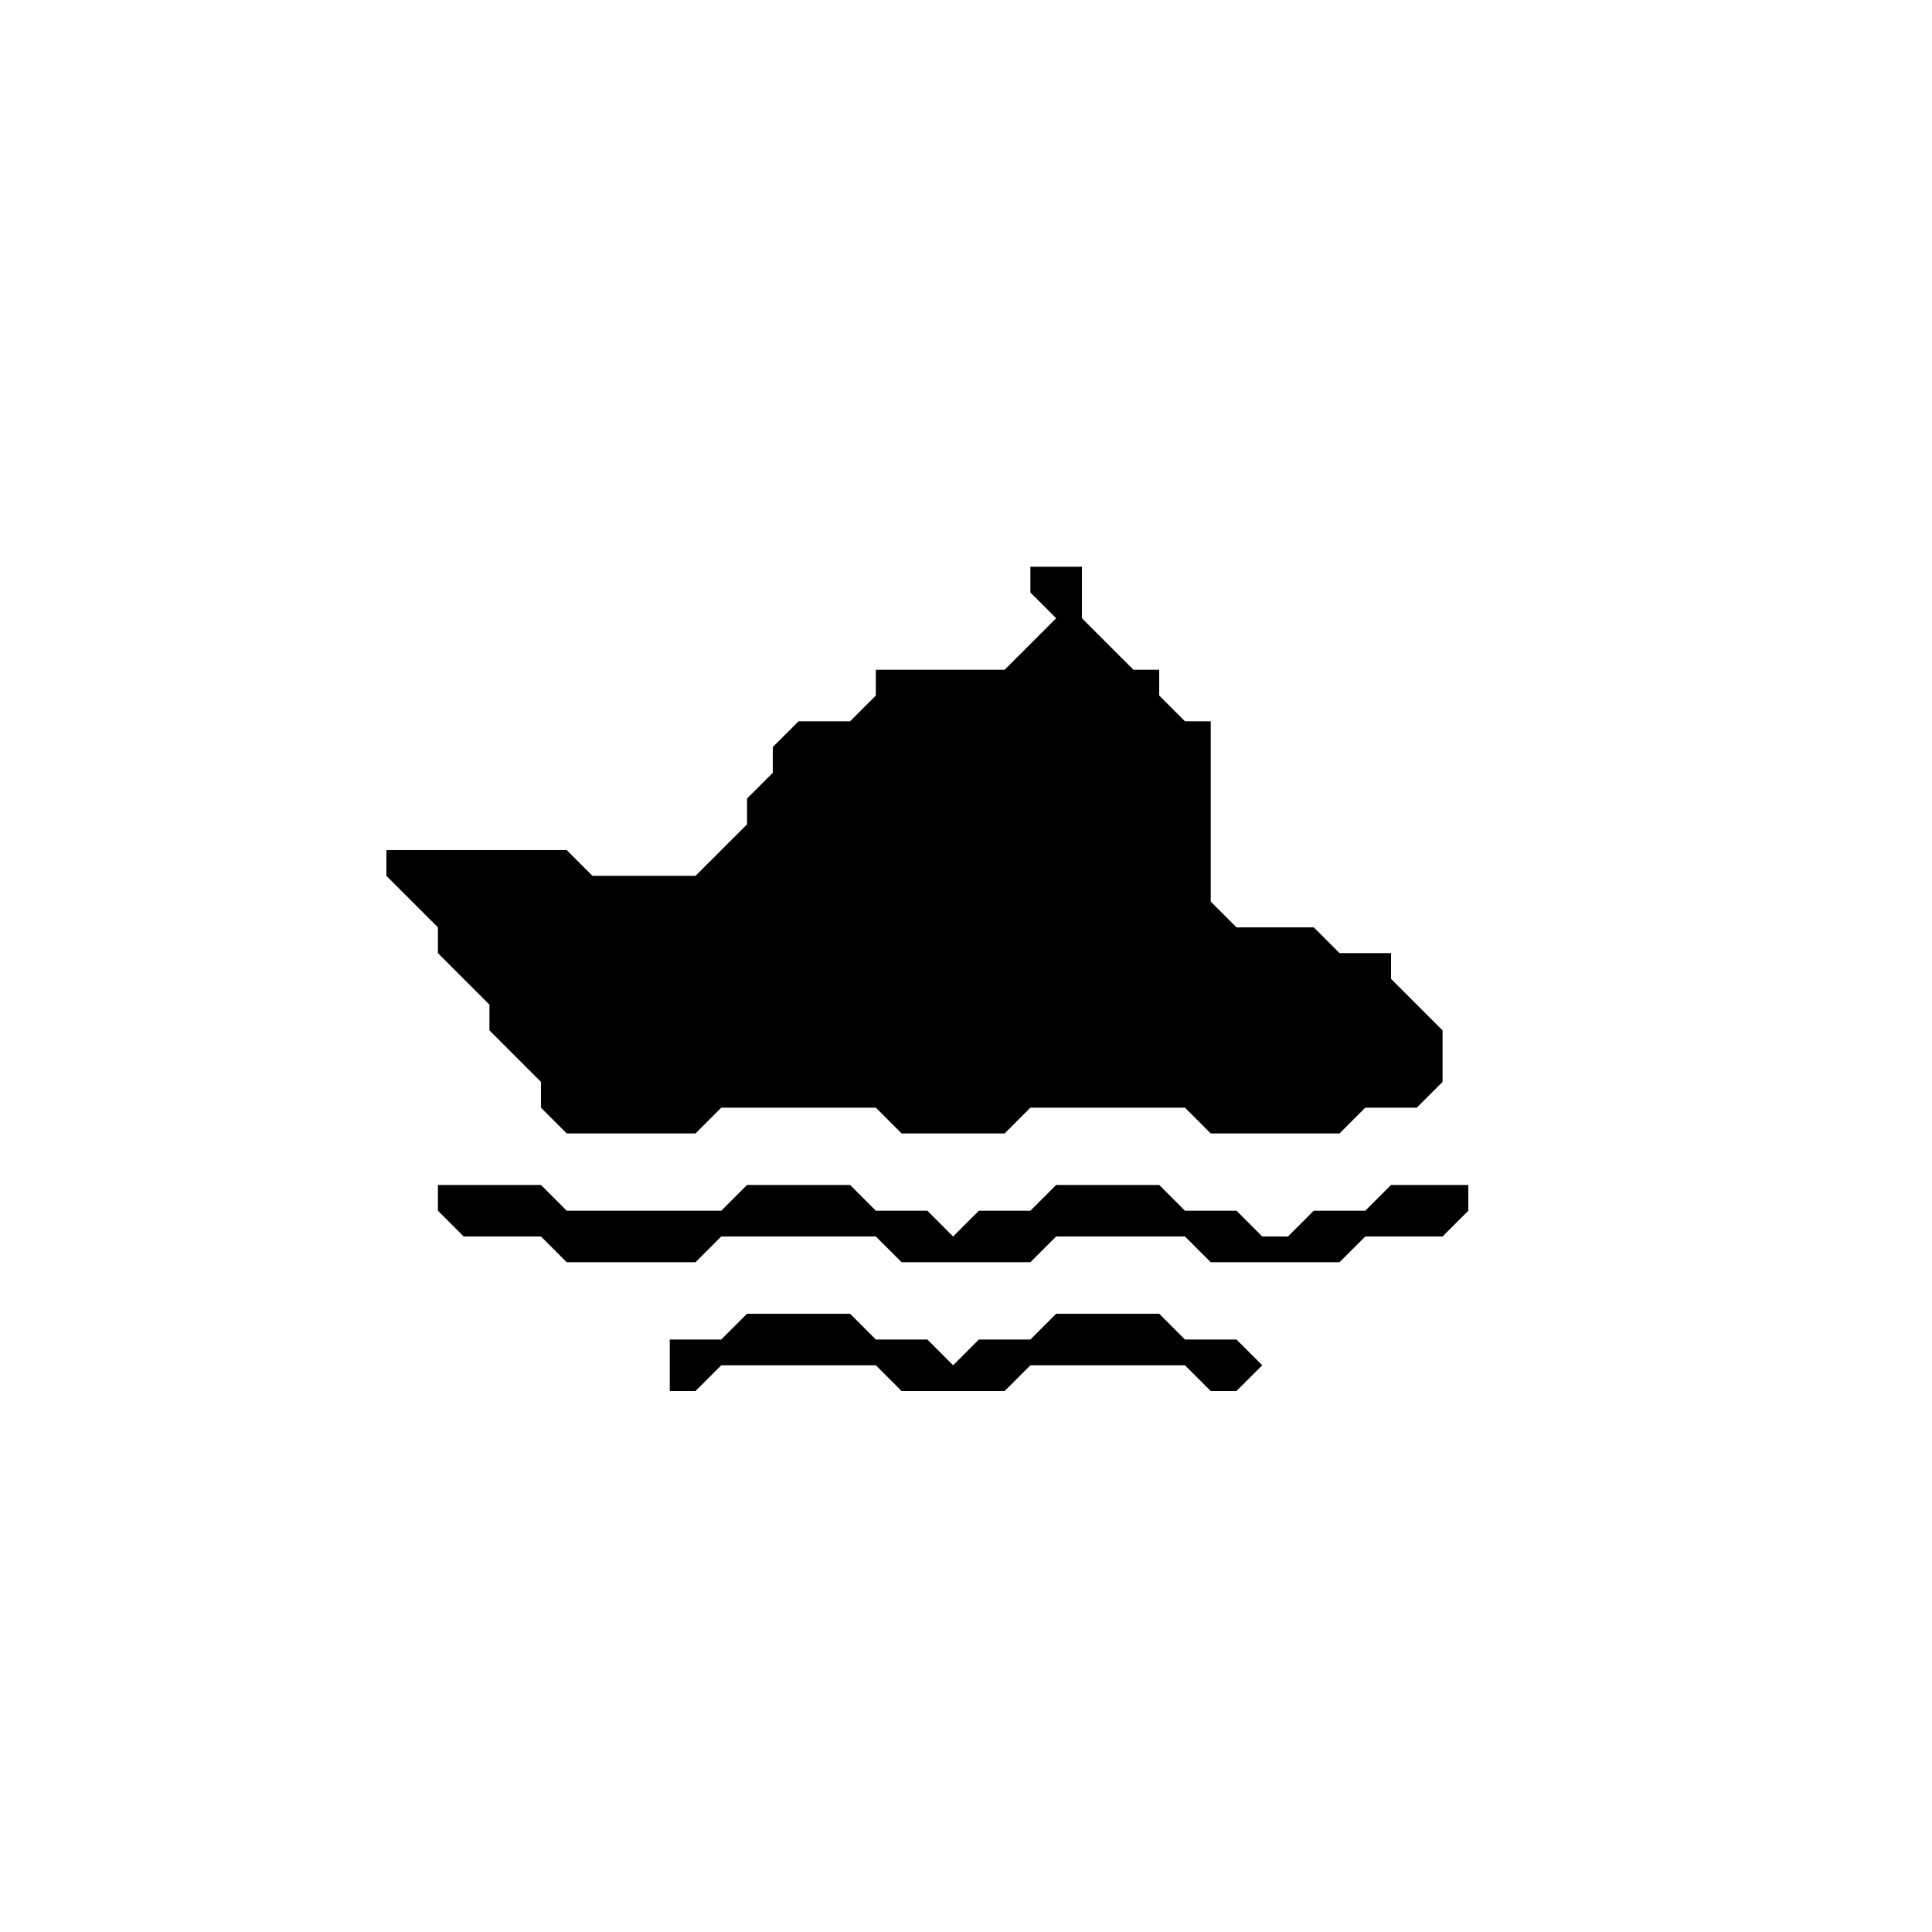 <svg xmlns="http://www.w3.org/2000/svg" viewBox="0 0 75 75" width="75" height="75">
<path d="M 29 51 L 28 52 L 26 52 L 26 54 L 27 54 L 28 53 L 34 53 L 35 54 L 39 54 L 40 53 L 46 53 L 47 54 L 48 54 L 49 53 L 48 52 L 46 52 L 45 51 L 41 51 L 40 52 L 38 52 L 37 53 L 36 52 L 34 52 L 33 51 Z" fill="black"/>
<path d="M 17 46 L 17 47 L 18 48 L 21 48 L 22 49 L 27 49 L 28 48 L 34 48 L 35 49 L 40 49 L 41 48 L 46 48 L 47 49 L 52 49 L 53 48 L 56 48 L 57 47 L 57 46 L 54 46 L 53 47 L 51 47 L 50 48 L 49 48 L 48 47 L 46 47 L 45 46 L 41 46 L 40 47 L 38 47 L 37 48 L 36 47 L 34 47 L 33 46 L 29 46 L 28 47 L 22 47 L 21 46 Z" fill="black"/>
<path d="M 40 22 L 40 23 L 41 24 L 39 26 L 34 26 L 34 27 L 33 28 L 31 28 L 30 29 L 30 30 L 29 31 L 29 32 L 27 34 L 23 34 L 22 33 L 15 33 L 14 32 L 15 33 L 15 34 L 17 36 L 17 37 L 19 39 L 19 40 L 21 42 L 21 43 L 22 44 L 27 44 L 28 43 L 34 43 L 35 44 L 39 44 L 40 43 L 46 43 L 47 44 L 52 44 L 53 43 L 55 43 L 56 42 L 56 40 L 54 38 L 54 37 L 52 37 L 51 36 L 48 36 L 47 35 L 47 28 L 46 28 L 45 27 L 45 26 L 44 26 L 42 24 L 42 22 Z" fill="black"/>
</svg>